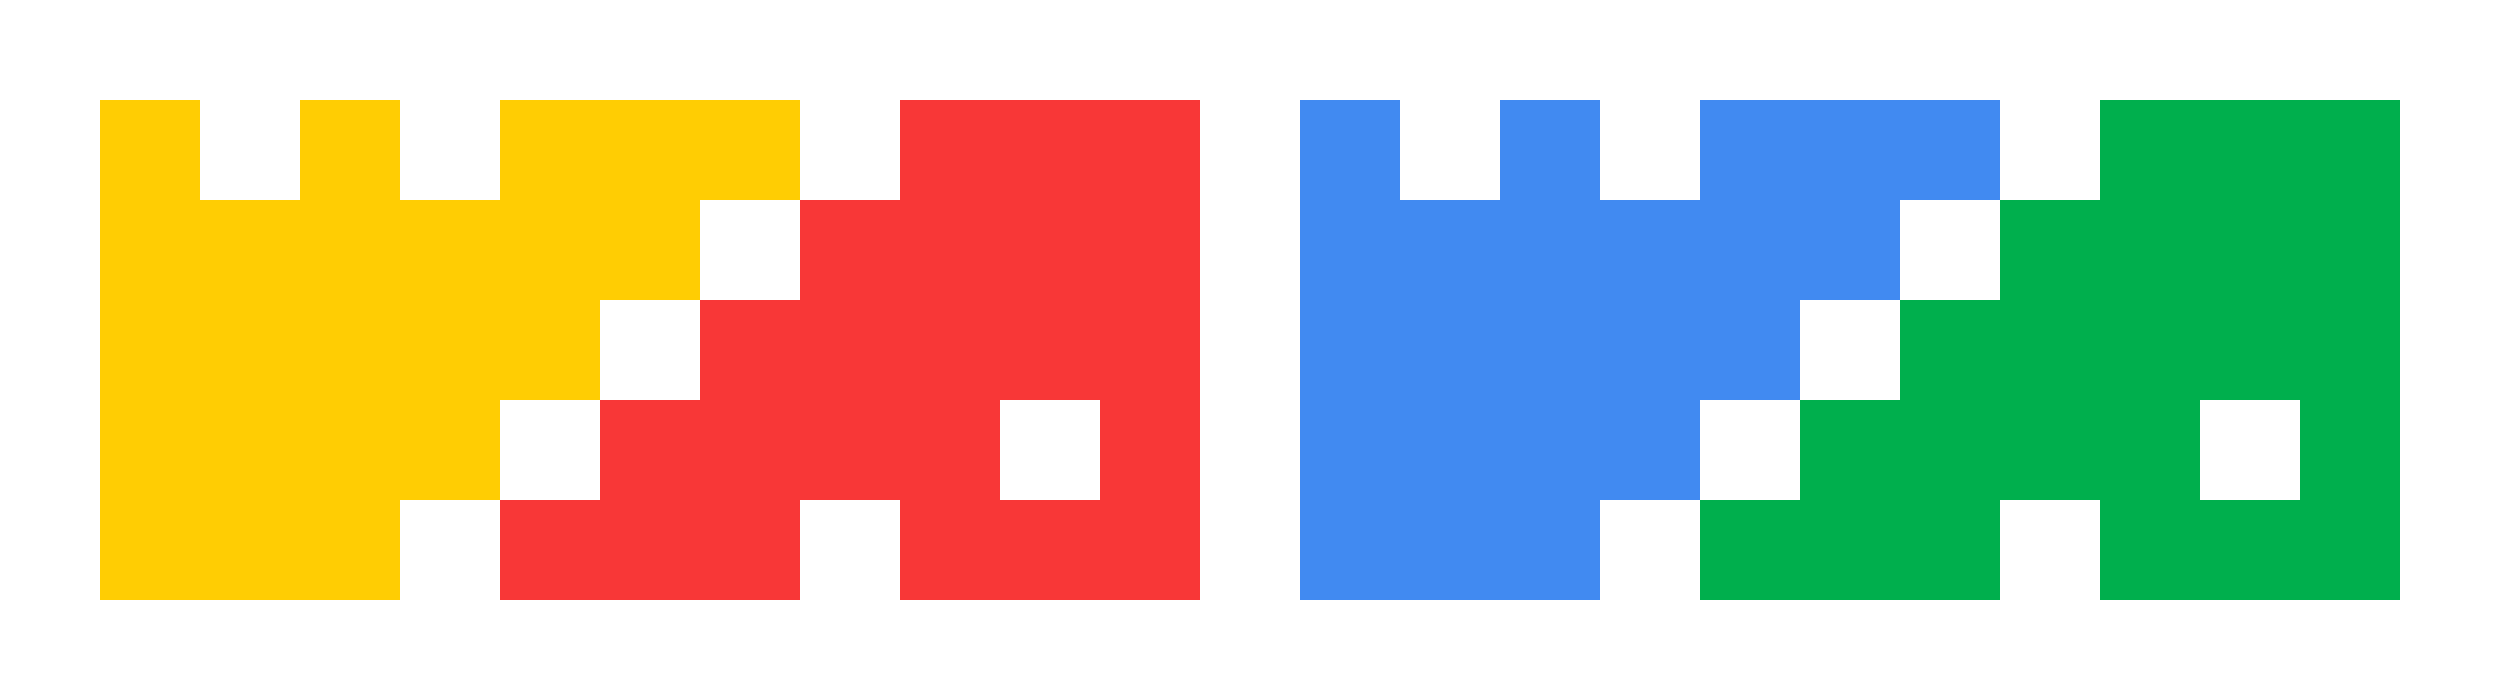 <?xml version="1.0" encoding="UTF-8"?>
<svg width="2500px" height="700px" viewBox="0 0 2500 700" version="1.1" xmlns="http://www.w3.org/2000/svg" xmlns:xlink="http://www.w3.org/1999/xlink">
    <title>wawa logo wide rainbow@1x</title>
    <g id="wawa-logo-wide-rainbow" stroke="none" stroke-width="1" fill="none" fill-rule="evenodd">
        <path d="M2400,100 L2400,600 L2100,600 L2100,500 L2000,500 L2000,600 L1700,600 L1700,500 L1800,500 L1800,400 L1900,400 L1900,300 L2000,300 L2000,200 L2100,200 L2100,100 L2400,100 Z M2300,400 L2200,400 L2200,500 L2300,500 L2300,400 Z" id="a" fill="#00AF4D"></path>
        <polygon id="w" fill="#418AF1" points="1300 100 1400 100 1400 200 1500 200 1500 100 1600 100 1600 200 1700 200 1700 100 2000 100 2000 200 1900 200 1900 300 1800 300 1800 400 1700 400 1700 500 1600 500 1600 600 1300 600"></polygon>
        <path d="M1200,100 L1200,600 L900,600 L900,500 L800,500 L800,600 L500,600 L500,500 L600,500 L600,400 L700,400 L700,300 L800,300 L800,200 L900,200 L900,100 L1200,100 Z M1100,400 L1000,400 L1000,500 L1100,500 L1100,400 Z" id="a" fill="#F83737"></path>
        <polygon id="w" fill="#FFCD03" points="100 100 200 100 200 200 300 200 300 100 400 100 400 200 500 200 500 100 800 100 800 200 700 200 700 300 600 300 600 400 500 400 500 500 400 500 400 600 100 600"></polygon>
    </g>
</svg>